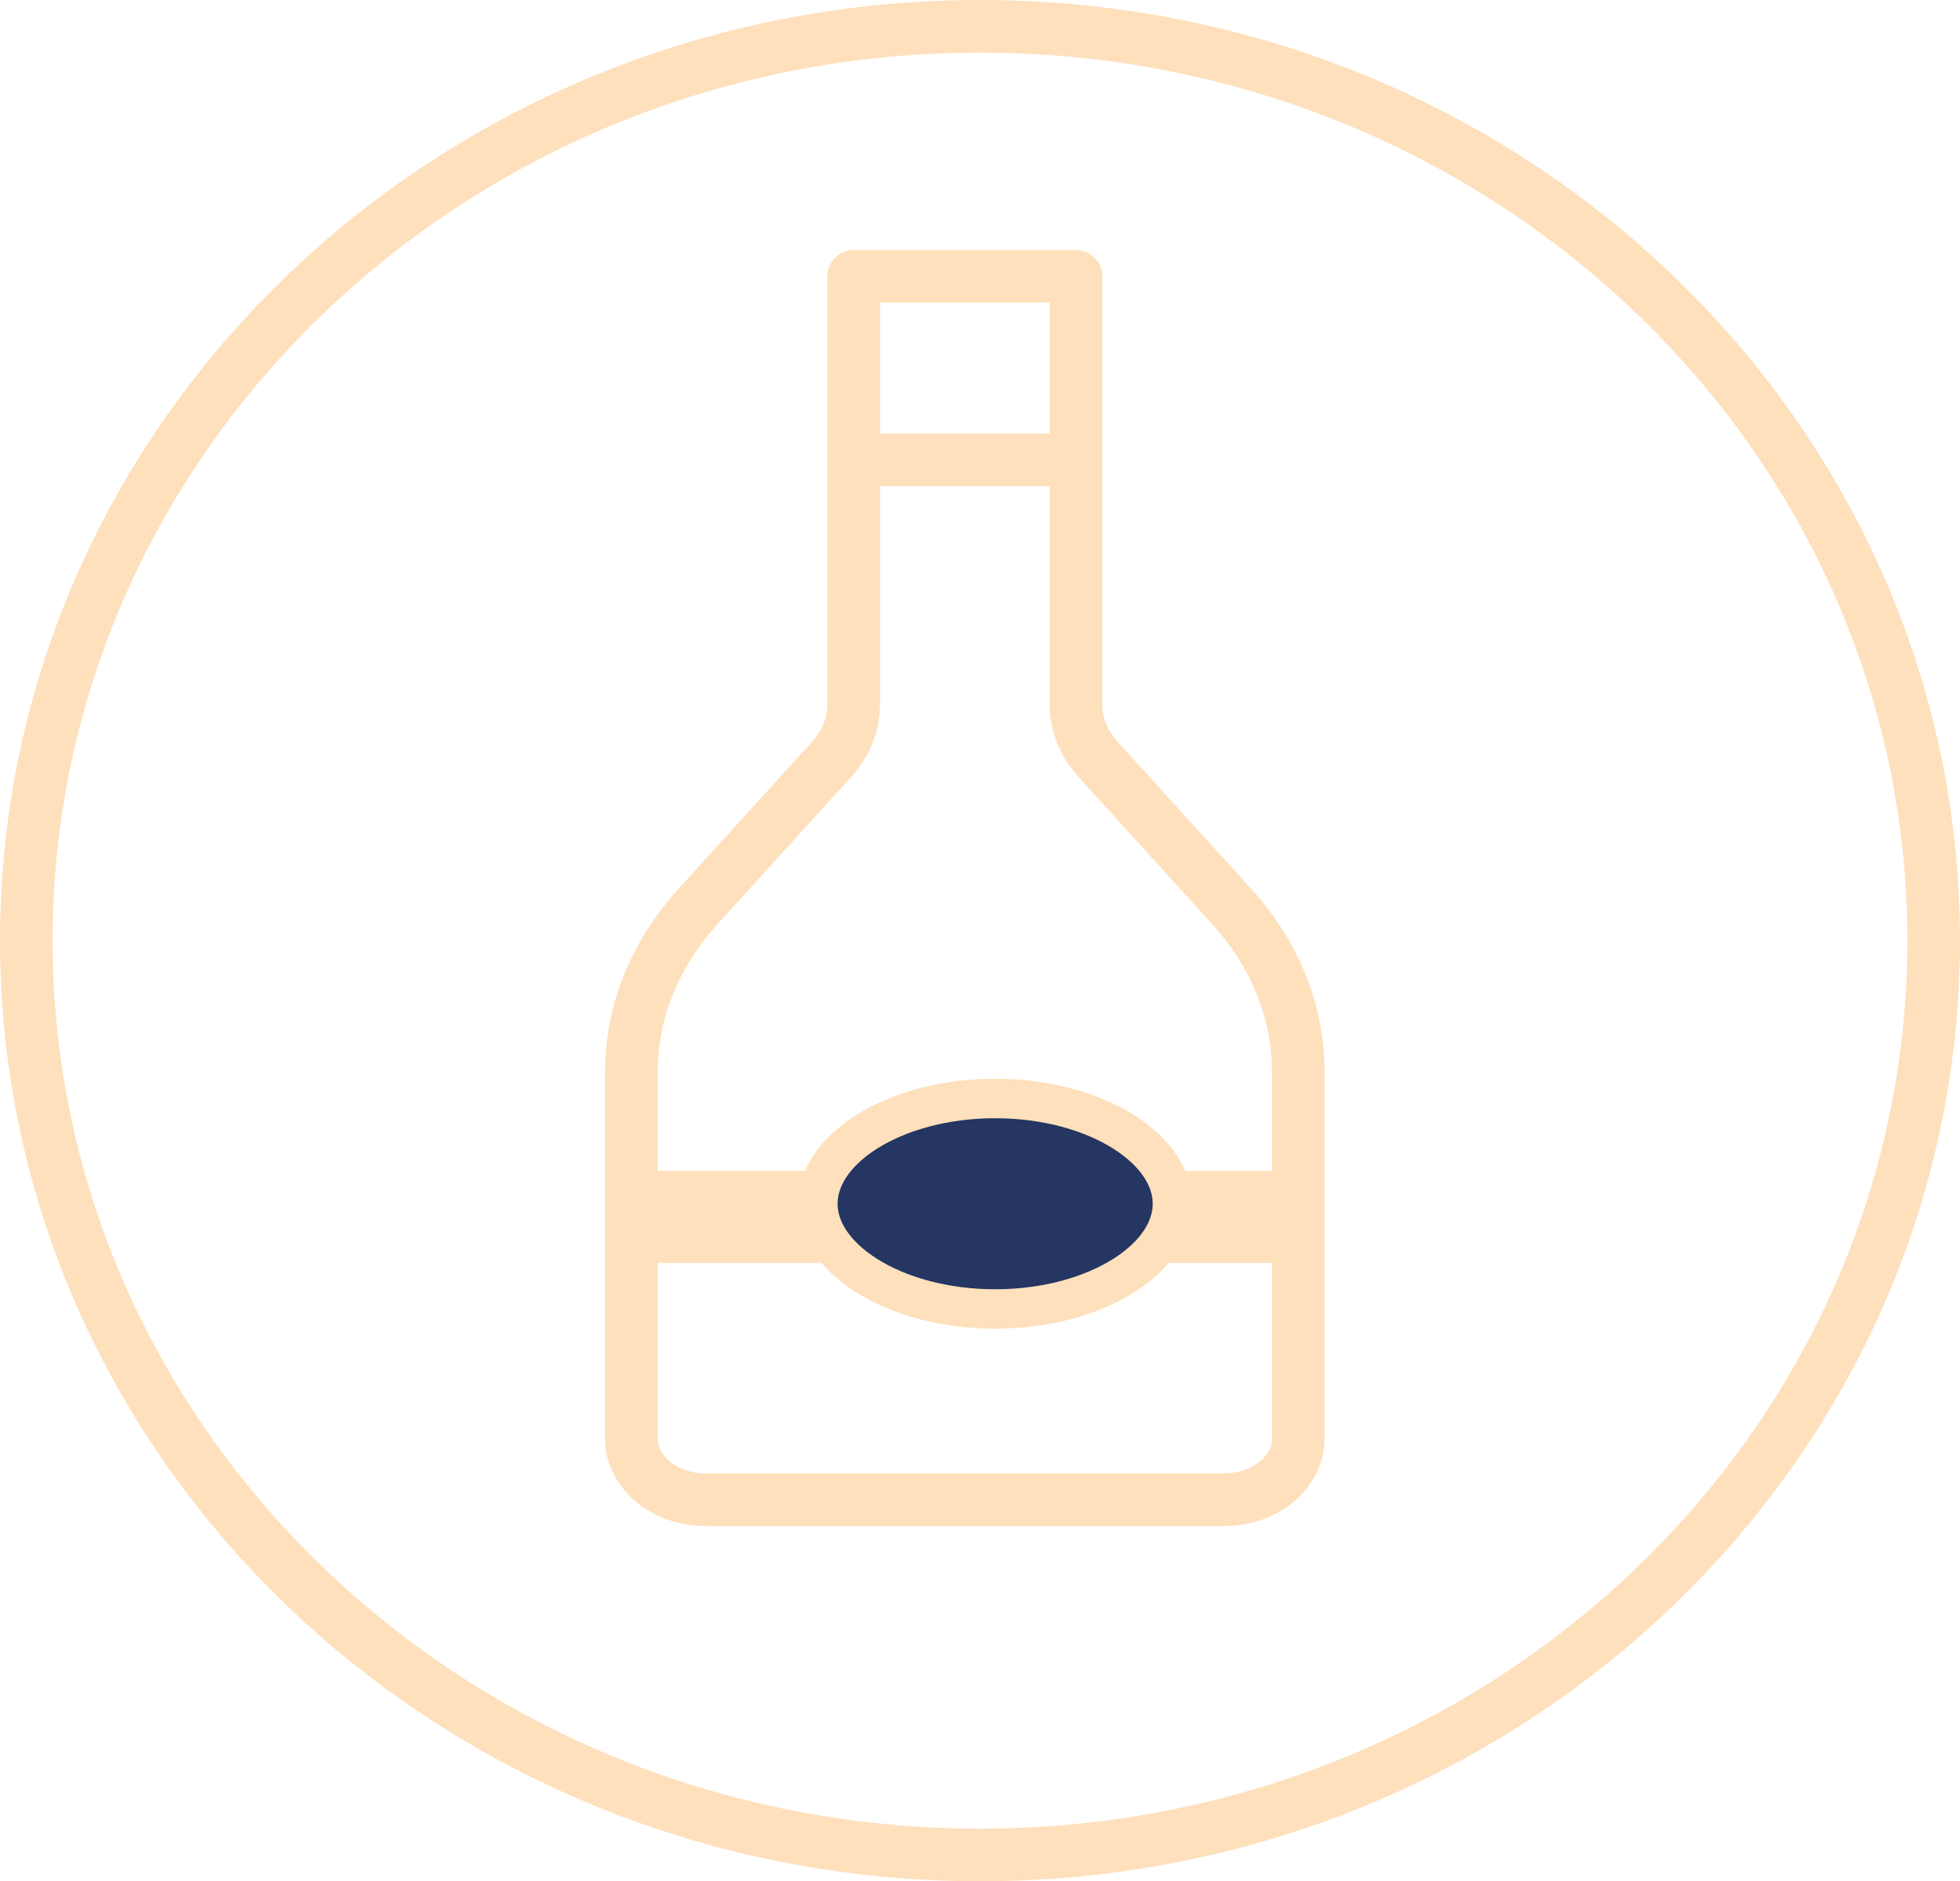 <svg width="149" height="143" viewBox="0 0 149 143" fill="none" xmlns="http://www.w3.org/2000/svg">
<path d="M64.899 34.95H81.797M64.899 39.6V30.3M81.797 39.6V30.3M48 81.45C48 76.922 49.779 72.517 53.07 68.895L63.209 57.735C64.306 56.528 64.899 55.059 64.899 53.55V21H81.797V53.55C81.797 55.059 82.39 56.528 83.487 57.735L93.626 68.895C96.917 72.517 98.696 76.922 98.696 81.45V109.35C98.696 110.583 98.102 111.766 97.046 112.638C95.99 113.51 94.557 114 93.063 114H53.633C52.139 114 50.706 113.51 49.65 112.638C48.593 111.766 48 110.583 48 109.35V81.45Z" stroke="#FEE0BC" stroke-width="4" stroke-linecap="round" stroke-linejoin="round"/>
<rect x="49.75" y="90.75" width="47.5" height="3.5" fill="#D9D9D9" stroke="#FEE0BC" stroke-width="3.5"/>
<path d="M89.13 91.5C89.13 93.43 87.894 95.394 85.44 96.951C83.004 98.496 79.548 99.5 75.652 99.5C71.756 99.5 68.3 98.496 65.864 96.951C63.41 95.394 62.174 93.43 62.174 91.5C62.174 89.57 63.41 87.606 65.864 86.049C68.3 84.504 71.756 83.5 75.652 83.5C79.548 83.5 83.004 84.504 85.44 86.049C87.894 87.606 89.13 89.57 89.13 91.5Z" fill="#243661" stroke="#FEE0BC" stroke-width="3"/>
<path d="M147 71.5C147 109.807 114.619 141 74.5 141C34.381 141 2 109.807 2 71.5C2 33.193 34.381 2 74.5 2C114.619 2 147 33.193 147 71.5Z" stroke="#FEE0BC" stroke-width="4"/>
</svg>
